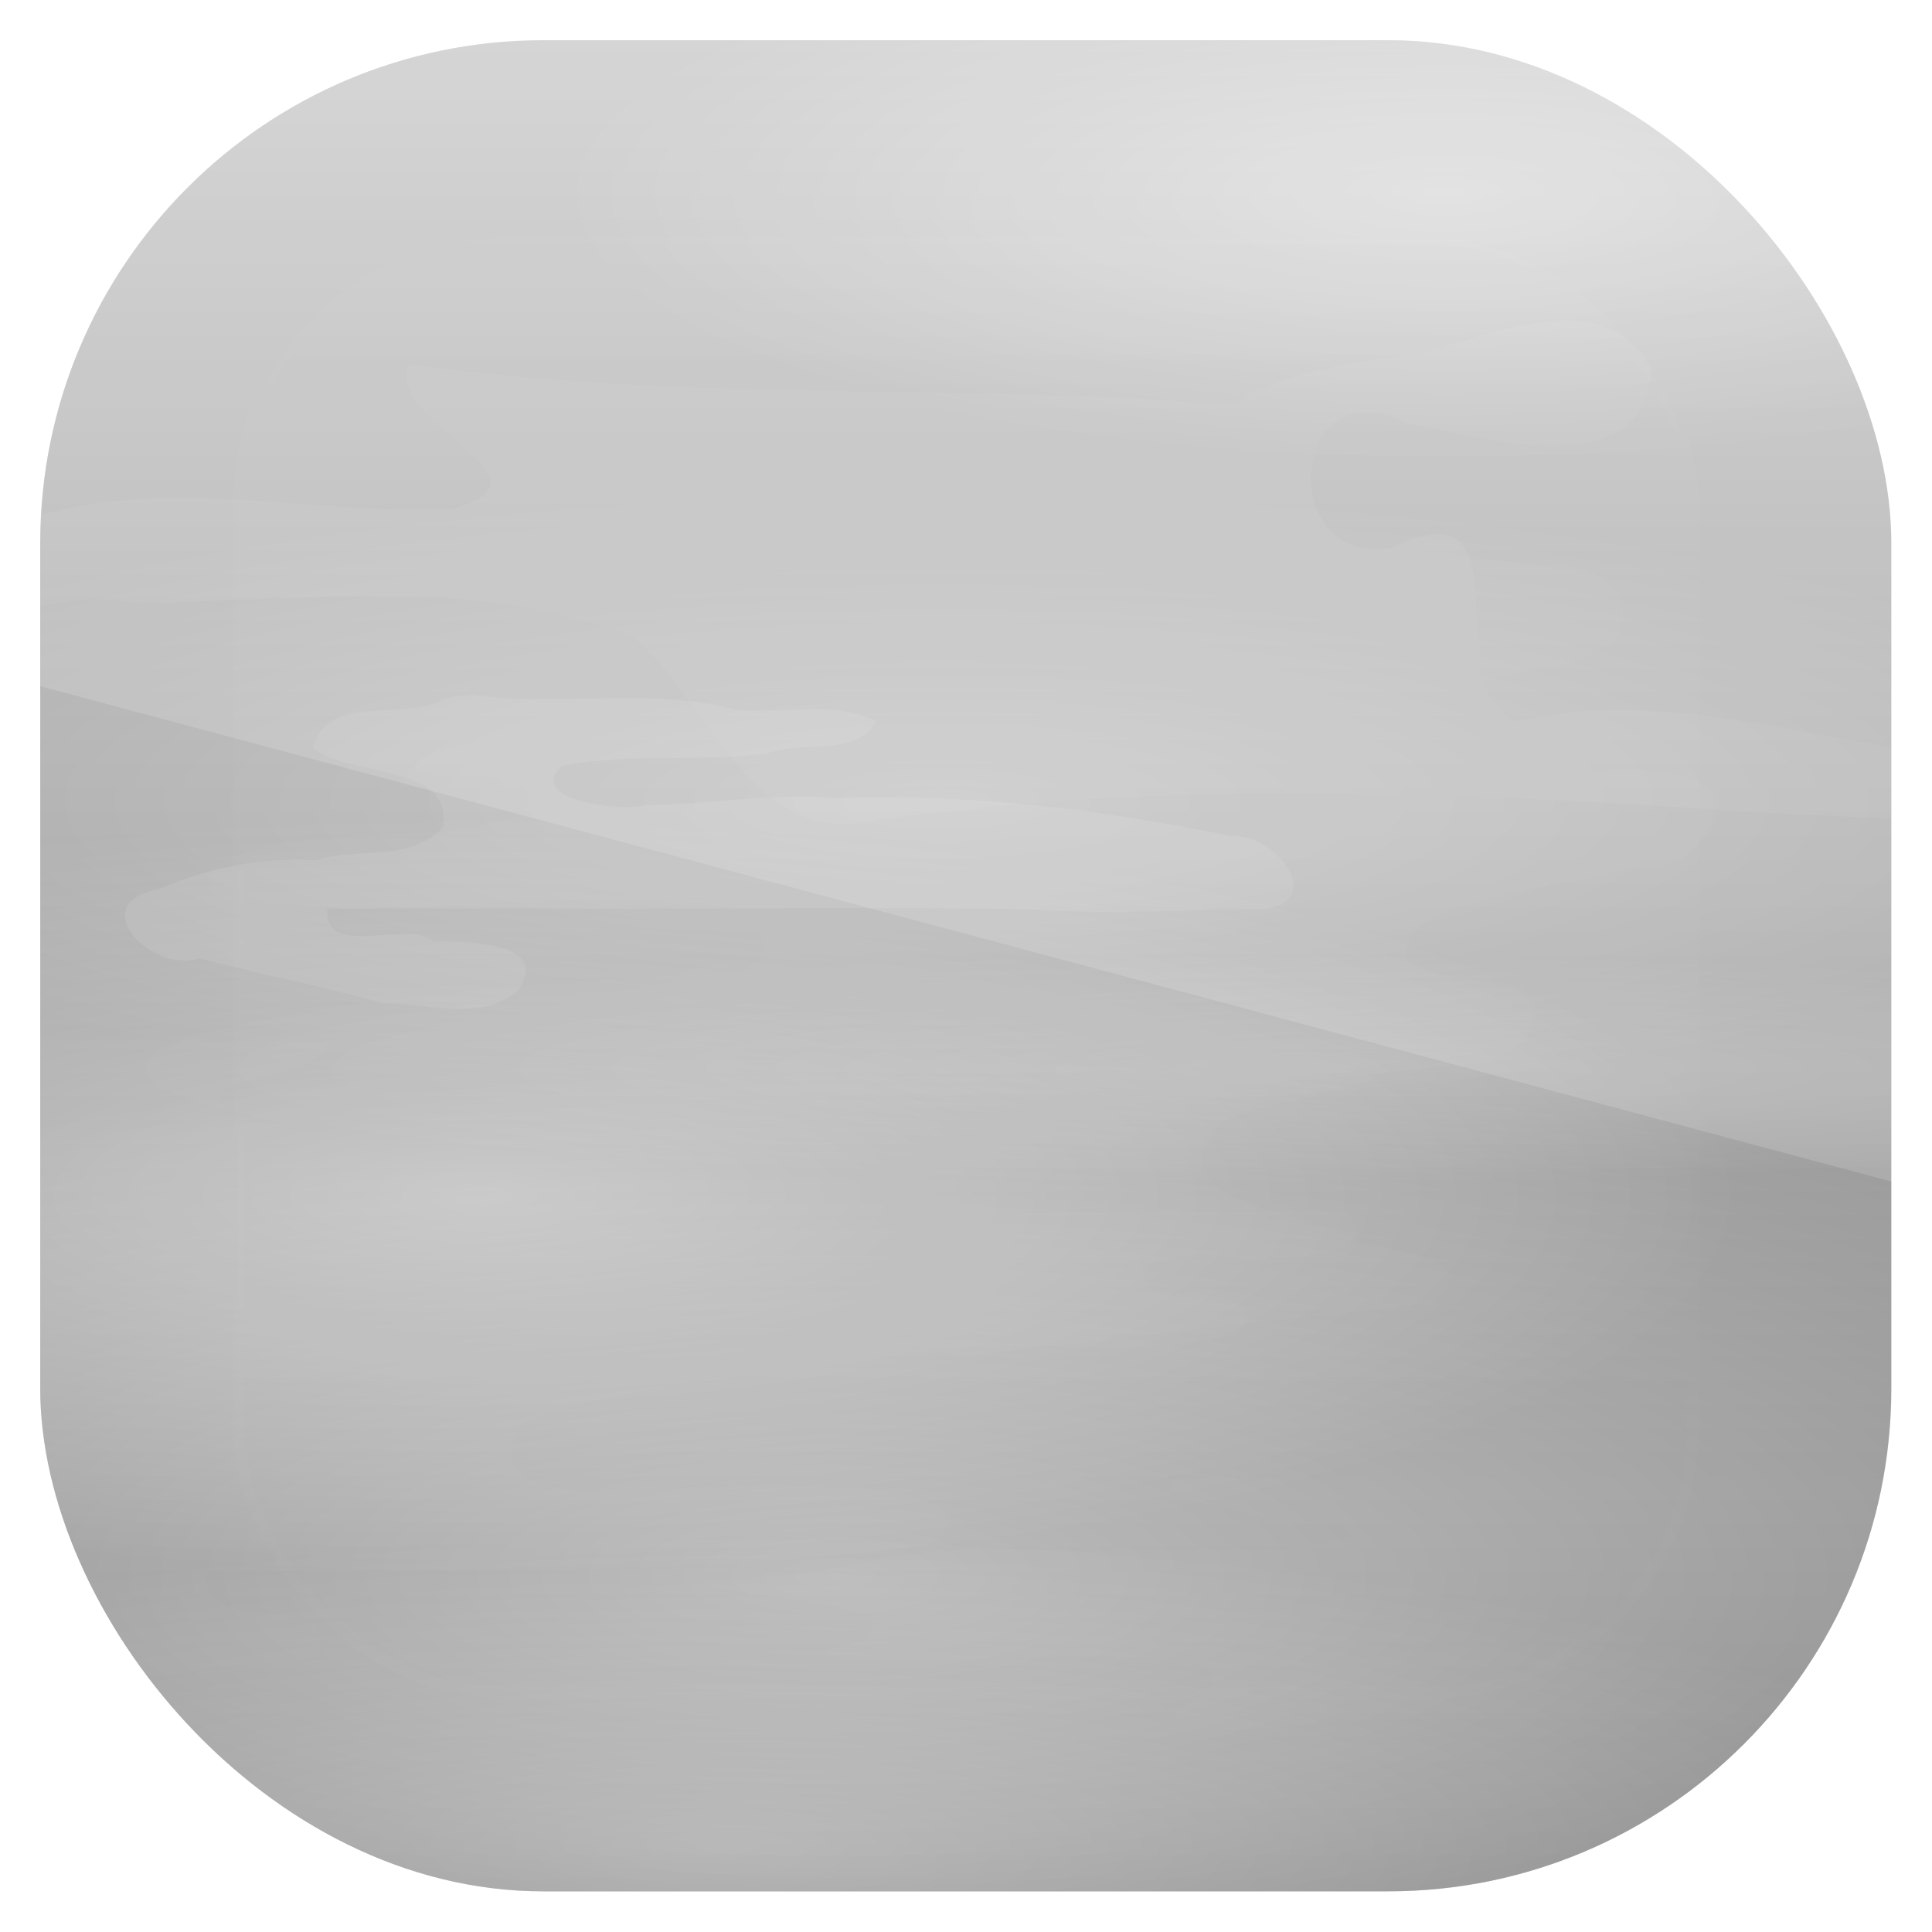 <?xml version="1.0" encoding="UTF-8" standalone="no"?>
<!-- Created with Inkscape (http://www.inkscape.org/) -->

<svg
   xmlns:dc="http://purl.org/dc/elements/1.1/"
   xmlns:cc="http://creativecommons.org/ns#"
   xmlns:rdf="http://www.w3.org/1999/02/22-rdf-syntax-ns#"
   xmlns:svg="http://www.w3.org/2000/svg"
   xmlns="http://www.w3.org/2000/svg"
   xmlns:xlink="http://www.w3.org/1999/xlink"
   xmlns:sodipodi="http://sodipodi.sourceforge.net/DTD/sodipodi-0.dtd"
   xmlns:inkscape="http://www.inkscape.org/namespaces/inkscape"
   width="96"
   height="96"
   id="svg11037"
   version="1.1"
   inkscape:version="0.48.3.1 r9886"
   sodipodi:docname="templat.svg">
  <defs
     id="defs11039">
    <linearGradient
       y2="1046.1"
       x2="48"
       y1="962.622"
       x1="48"
       gradientTransform="matrix(1.15,0,0,1.15,-7.2,-150.653)"
       gradientUnits="userSpaceOnUse"
       id="linearGradient3886"
       xlink:href="#linearGradient3795"
       inkscape:collect="always" />
    <linearGradient
       id="linearGradient3795">
      <stop
         style="stop-color:#13a6fd;stop-opacity:1;"
         offset="0"
         id="stop3797" />
      <stop
         style="stop-color:#2975b6;stop-opacity:1;"
         offset="1"
         id="stop3799" />
    </linearGradient>
    <linearGradient
       y2="1046.1"
       x2="48"
       y1="962.622"
       x1="48"
       gradientTransform="matrix(1.15,0,0,1.15,-7.2,-150.653)"
       gradientUnits="userSpaceOnUse"
       id="linearGradient11642"
       xlink:href="#linearGradient3795"
       inkscape:collect="always" />
    <clipPath
       clipPathUnits="userSpaceOnUse"
       id="clipPath3009">
      <path
         id="path3011"
         d="m -2,956.362 -96,0 0,33.562 96,25.687 0,-59.25 z"
         style="opacity:0.15;fill:#ffffff;fill-opacity:1;stroke:none"
         inkscape:connector-curvature="0" />
    </clipPath>
    <linearGradient
       x1="48"
       y1="90"
       x2="48"
       y2="5.988"
       id="linearGradient3617"
       xlink:href="#linearGradient3700"
       gradientUnits="userSpaceOnUse" />
    <linearGradient
       id="linearGradient3700">
      <stop
         id="stop3702"
         style="stop-color:#808080;stop-opacity:1"
         offset="0" />
      <stop
         id="stop3704"
         style="stop-color:#cecece;stop-opacity:1"
         offset="1" />
    </linearGradient>
    <clipPath
       id="clipPath4076">
      <rect
         width="84"
         height="84"
         rx="6"
         ry="6"
         x="6"
         y="6"
         id="rect4078"
         style="fill:#ff00ff;fill-opacity:1;fill-rule:nonzero;stroke:none" />
    </clipPath>
    <radialGradient
       cx="46.917"
       cy="37.73"
       r="57.435"
       fx="46.917"
       fy="37.73"
       id="radialGradient3763"
       xlink:href="#linearGradient3729"
       gradientUnits="userSpaceOnUse"
       gradientTransform="matrix(1,0,0,0.294,0,26.652)" />
    <linearGradient
       id="linearGradient3729">
      <stop
         id="stop3731"
         style="stop-color:#ffffff;stop-opacity:1"
         offset="0" />
      <stop
         id="stop3733"
         style="stop-color:#ffffff;stop-opacity:0"
         offset="1" />
    </linearGradient>
    <radialGradient
       cx="46.917"
       cy="37.73"
       r="57.435"
       fx="46.917"
       fy="37.73"
       id="radialGradient3735"
       xlink:href="#linearGradient3729"
       gradientUnits="userSpaceOnUse"
       gradientTransform="matrix(1,0,0,0.294,0,26.652)" />
    <linearGradient
       id="linearGradient3105">
      <stop
         id="stop3107"
         style="stop-color:#ffffff;stop-opacity:1"
         offset="0" />
      <stop
         id="stop3109"
         style="stop-color:#ffffff;stop-opacity:0"
         offset="1" />
    </linearGradient>
    <radialGradient
       cx="46.917"
       cy="37.73"
       r="57.435"
       fx="46.917"
       fy="37.73"
       id="radialGradient3739"
       xlink:href="#linearGradient3729"
       gradientUnits="userSpaceOnUse"
       gradientTransform="matrix(1,0,0,0.294,0,26.652)" />
    <linearGradient
       id="linearGradient3112">
      <stop
         id="stop3114"
         style="stop-color:#ffffff;stop-opacity:1"
         offset="0" />
      <stop
         id="stop3116"
         style="stop-color:#ffffff;stop-opacity:0"
         offset="1" />
    </linearGradient>
    <radialGradient
       cx="46.917"
       cy="37.73"
       r="57.435"
       fx="46.917"
       fy="37.73"
       id="radialGradient3751"
       xlink:href="#linearGradient3729"
       gradientUnits="userSpaceOnUse"
       gradientTransform="matrix(1,0,0,0.294,0,26.652)" />
    <linearGradient
       id="linearGradient3119">
      <stop
         id="stop3121"
         style="stop-color:#ffffff;stop-opacity:1"
         offset="0" />
      <stop
         id="stop3123"
         style="stop-color:#ffffff;stop-opacity:0"
         offset="1" />
    </linearGradient>
    <radialGradient
       cx="46.917"
       cy="37.73"
       r="57.435"
       fx="46.917"
       fy="37.73"
       id="radialGradient3755"
       xlink:href="#linearGradient3729"
       gradientUnits="userSpaceOnUse"
       gradientTransform="matrix(1,0,0,0.294,0,26.652)" />
    <linearGradient
       id="linearGradient3126">
      <stop
         id="stop3128"
         style="stop-color:#ffffff;stop-opacity:1"
         offset="0" />
      <stop
         id="stop3130"
         style="stop-color:#ffffff;stop-opacity:0"
         offset="1" />
    </linearGradient>
    <radialGradient
       cx="46.917"
       cy="37.73"
       r="57.435"
       fx="46.917"
       fy="37.73"
       id="radialGradient3759"
       xlink:href="#linearGradient3729"
       gradientUnits="userSpaceOnUse"
       gradientTransform="matrix(1,0,0,0.294,0,26.652)" />
    <linearGradient
       id="linearGradient3133">
      <stop
         id="stop3135"
         style="stop-color:#ffffff;stop-opacity:1"
         offset="0" />
      <stop
         id="stop3137"
         style="stop-color:#ffffff;stop-opacity:0"
         offset="1" />
    </linearGradient>
    <filter
       x="-0.147"
       y="-0.658"
       width="1.293"
       height="2.317"
       color-interpolation-filters="sRGB"
       id="filter3850">
      <feGaussianBlur
         id="feGaussianBlur3852"
         stdDeviation="6.333" />
    </filter>
    <filter
       x="-0.129"
       y="-0.3"
       width="1.257"
       height="1.599"
       color-interpolation-filters="sRGB"
       id="filter3866">
      <feGaussianBlur
         id="feGaussianBlur3868"
         stdDeviation="3.597" />
    </filter>
    <filter
       x="-0.092"
       y="-0.173"
       width="1.184"
       height="1.346"
       color-interpolation-filters="sRGB"
       id="filter3886">
      <feGaussianBlur
         id="feGaussianBlur3888"
         stdDeviation="2.615" />
    </filter>
    <filter
       x="-0.071"
       y="-0.383"
       width="1.142"
       height="1.765"
       color-interpolation-filters="sRGB"
       id="filter3895">
      <feGaussianBlur
         id="feGaussianBlur3897"
         stdDeviation="1.999" />
    </filter>
    <filter
       x="-0.152"
       y="-0.566"
       width="1.305"
       height="2.131"
       color-interpolation-filters="sRGB"
       id="filter3966">
      <feGaussianBlur
         id="feGaussianBlur3968"
         stdDeviation="3.365" />
    </filter>
    <linearGradient
       x1="48"
       y1="20.221"
       x2="48"
       y2="138.661"
       id="linearGradient3613"
       xlink:href="#linearGradient3737"
       gradientUnits="userSpaceOnUse" />
    <linearGradient
       id="linearGradient3737">
      <stop
         id="stop3739"
         style="stop-color:#ffffff;stop-opacity:1"
         offset="0" />
      <stop
         id="stop3741"
         style="stop-color:#ffffff;stop-opacity:0"
         offset="1" />
    </linearGradient>
    <clipPath
       id="clipPath3613">
      <rect
         width="84"
         height="84"
         rx="6"
         ry="6"
         x="6"
         y="6"
         id="rect3615"
         style="fill:#ffffff;fill-opacity:1;fill-rule:nonzero;stroke:none" />
    </clipPath>
    <filter
       x="-0.192"
       y="-0.192"
       width="1.384"
       height="1.384"
       color-interpolation-filters="sRGB"
       id="filter3794">
      <feGaussianBlur
         id="feGaussianBlur3796"
         stdDeviation="5.28" />
    </filter>
    <clipPath
       clipPathUnits="userSpaceOnUse"
       id="clipPath3138">
      <rect
         x="6"
         y="6"
         width="84"
         height="84"
         style="fill:url(#linearGradient3142);fill-opacity:1"
         id="rect3140"
         rx="22.826"
         ry="22.826" />
    </clipPath>
    <linearGradient
       inkscape:collect="always"
       xlink:href="#linearGradient3795"
       id="linearGradient3142"
       gradientUnits="userSpaceOnUse"
       gradientTransform="matrix(1.05,0,0,1.05,-2.4,-1006.579)"
       x1="48"
       y1="962.622"
       x2="48"
       y2="1046.1" />
  </defs>
  <sodipodi:namedview
     id="base"
     pagecolor="#ffffff"
     bordercolor="#666666"
     borderopacity="1.0"
     inkscape:pageopacity="0.0"
     inkscape:pageshadow="2"
     inkscape:zoom="3.959798"
     inkscape:cx="33.538031"
     inkscape:cy="59.964634"
     inkscape:document-units="px"
     inkscape:current-layer="layer1"
     showgrid="false"
     inkscape:window-width="1280"
     inkscape:window-height="750"
     inkscape:window-x="0"
     inkscape:window-y="22"
     inkscape:window-maximized="1"
     showguides="true"
     inkscape:guide-bbox="true">
    <sodipodi:guide
       orientation="0,1"
       position="-24.749,0"
       id="guide11064" />
    <sodipodi:guide
       orientation="0,1"
       position="-23.234,96"
       id="guide11066" />
    <sodipodi:guide
       orientation="1,0"
       position="0,54.801"
       id="guide11068" />
    <sodipodi:guide
       orientation="1,0"
       position="96,51.013"
       id="guide11070" />
    <sodipodi:guide
       orientation="0,1"
       position="-18.94,48"
       id="guide11072" />
    <sodipodi:guide
       orientation="1,0"
       position="48,79.297"
       id="guide11074" />
    <sodipodi:guide
       orientation="1,0"
       position="2,75.509"
       id="guide11076" />
    <sodipodi:guide
       orientation="0,1"
       position="-77.277,2"
       id="guide11078" />
    <sodipodi:guide
       orientation="1,0"
       position="94,77.782"
       id="guide11080" />
    <sodipodi:guide
       orientation="0,1"
       position="-65.912,94"
       id="guide11082" />
  </sodipodi:namedview>
  <g
     inkscape:label="Layer 1"
     inkscape:groupmode="layer"
     id="layer1"
     transform="translate(0,-956.362)">
    <g
       transform="matrix(1.095,0,0,1.095,-4.571,951.791)"
       id="g3065"
       clip-path="url(#clipPath3138)">
      <g
         id="layer1-8">
        <rect
           style="fill:url(#linearGradient3617);fill-opacity:1;fill-rule:nonzero;stroke:none"
           id="rect2419"
           y="6"
           x="6"
           ry="6"
           rx="6"
           height="84"
           width="84" />
      </g>
      <g
         id="layer4">
        <g
           id="g4062"
           clip-path="url(#clipPath4076)">
          <path
             inkscape:connector-curvature="0"
             style="opacity:0.4;color:#000000;fill:url(#radialGradient3763);fill-opacity:1;fill-rule:nonzero;stroke:none;stroke-width:1.5;marker:none;visibility:visible;display:inline;overflow:visible;enable-background:accumulate"
             id="path3761"
             transform="matrix(1.279,0,0,1.408,-17.935,22.541)"
             d="m 104.352,37.73 a 57.435,16.863 0 1 1 -114.871,0 57.435,16.863 0 1 1 114.871,0 z" />
          <path
             inkscape:connector-curvature="0"
             style="opacity:0.3;color:#000000;fill:url(#radialGradient3735);fill-opacity:1;fill-rule:nonzero;stroke:none;stroke-width:1.5;marker:none;visibility:visible;display:inline;overflow:visible;enable-background:accumulate"
             id="path2955"
             transform="matrix(1,0,0,0.837,0,8.919)"
             d="m 104.352,37.73 a 57.435,16.863 0 1 1 -114.871,0 57.435,16.863 0 1 1 114.871,0 z" />
          <path
             inkscape:connector-curvature="0"
             style="opacity:0.4;color:#000000;fill:url(#radialGradient3739);fill-opacity:1;fill-rule:nonzero;stroke:none;stroke-width:1.5;marker:none;visibility:visible;display:inline;overflow:visible;enable-background:accumulate"
             id="path3737"
             transform="matrix(1,0,0,1.02,-20.87,19.955)"
             d="m 104.352,37.73 a 57.435,16.863 0 1 1 -114.871,0 57.435,16.863 0 1 1 114.871,0 z" />
          <path
             inkscape:connector-curvature="0"
             style="opacity:0.3;color:#000000;fill:url(#radialGradient3751);fill-opacity:1;fill-rule:nonzero;stroke:none;stroke-width:1.5;marker:none;visibility:visible;display:inline;overflow:visible;enable-background:accumulate"
             id="path3749"
             transform="matrix(1,0,0,0.837,-9.684,56.336)"
             d="m 104.352,37.73 a 57.435,16.863 0 1 1 -114.871,0 57.435,16.863 0 1 1 114.871,0 z" />
          <path
             inkscape:connector-curvature="0"
             style="opacity:0.4;color:#000000;fill:url(#radialGradient3755);fill-opacity:1;fill-rule:nonzero;stroke:none;stroke-width:1.5;marker:none;visibility:visible;display:inline;overflow:visible;enable-background:accumulate"
             id="path3753"
             transform="matrix(0.704,0,0,0.718,36.744,-14.149)"
             d="m 104.352,37.73 a 57.435,16.863 0 1 1 -114.871,0 57.435,16.863 0 1 1 114.871,0 z" />
          <path
             inkscape:connector-curvature="0"
             style="opacity:0.2;color:#000000;fill:url(#radialGradient3759);fill-opacity:1;fill-rule:nonzero;stroke:none;stroke-width:1.5;marker:none;visibility:visible;display:inline;overflow:visible;enable-background:accumulate"
             id="path3757"
             transform="matrix(0.94,0,0,0.309,19.076,41.019)"
             d="m 104.352,37.73 a 57.435,16.863 0 1 1 -114.871,0 57.435,16.863 0 1 1 114.871,0 z" />
          <path
             style="opacity:0.2;fill:#ffffff;stroke:none;filter:url(#filter3850)"
             id="path3789"
             inkscape:connector-curvature="0"
             d="M 60.107,22.536 C 47.662,21.568 35.112,22.422 22.72,20.705 c -1.087,2.848 7.207,5.124 1.963,6.565 -6.663,0.3 -13.57,-1.7 -20.029,0.72 -3.009,-1.916 -12.023,0.315 -7.349,4.223 4.248,1.691 8.488,-1.544 12.806,-0.681 7.56,-0.024 15.438,-1.299 22.695,1.48 3.576,2.876 5.452,9.823 11.215,8.356 13.124,-1.817 26.393,-1.245 39.564,-0.361 4.535,0.255 9.076,0.467 13.619,0.461 3.827,1.962 2.52,-5.649 -0.459,-2.712 -7.978,0.033 -15.795,-3.692 -23.786,-1.843 -3.724,-1.591 0.743,-11.04 -5.643,-7.865 -5.275,0.846 -4.642,-8.358 0.654,-5.678 3.556,0.606 10.825,3.038 11.16,-2.555 -2.985,-4.468 -8.39,-0.449 -12.446,-0.35 -2.272,0.365 -4.601,0.829 -6.578,2.072 z" />
          <path
             style="opacity:0.1;fill:#ffffff;stroke:none;filter:url(#filter3866)"
             id="path3854"
             inkscape:connector-curvature="0"
             d="M -1.336,52.089 C 5.397,50.878 12.255,51.603 19.047,51.421 c -0.392,2.171 -6.586,1.072 -4.343,3.495 4.264,0.861 8.654,0.319 12.955,0.601 1.674,-0.712 6.14,1.482 2.66,2.398 -1.025,-0.208 -4.346,-0.265 -3.291,1.076 3.98,0.459 7.992,0.683 11.985,0.311 8.718,0.054 17.433,-0.206 26.15,-0.159 2.457,2.08 -3.232,2.253 -4.687,2.115 -1.212,-0.296 -5.735,-0.254 -3.988,1.511 1.311,0.182 5.563,-0.094 3.883,1.93 -5.423,1.381 -11.102,-0.204 -16.537,1.183 -5.338,0.806 -10.831,0.999 -15.96,2.834 -2.135,3.26 3.447,3.422 5.463,2.898 3.467,0.142 6.977,-0.214 10.416,0.16 1.365,0.028 5.321,1.086 2.497,2.458 -5.03,1.052 -10.208,0.336 -15.284,0.961 -5.81,0.256 -11.627,0.291 -17.441,0.27 -0.159,3.283 5.932,0.51 5.134,3.883 C 13.602,80.729 8.328,79.914 3.169,80.133 0.387,79.457 0.88,76.025 1.867,74.054 4.656,68.866 4.209,62.786 4.225,57.091 4.213,53.788 0.446,53.144 -1.336,52.089 z" />
          <path
             style="opacity:0.1;fill:#ffffff;stroke:none;filter:url(#filter3886)"
             id="path3870"
             inkscape:connector-curvature="0"
             d="m 61.609,37.563 c -11.632,5.2e-5 -23.264,-6.9e-5 -34.895,0 -1.159,0.394 -5.974,1.187 -2.436,1.897 1.314,-0.44 5.9,0.507 3.057,1.863 -4.409,1.356 -9.349,-0.056 -13.533,2.214 -1.061,2.358 3.851,1.456 5.242,1.823 5.303,0.117 10.616,-0.537 15.907,-0.288 2.139,-0.888 5.974,2.489 2.581,3.107 -2.002,-1.166 -5.837,2.553 -2.077,2.43 3.276,0.221 2.747,3.883 -0.416,3.541 -3.176,0.703 -7.158,0.181 -9.442,2.95 -1.66,4.018 4.441,3.859 6.791,2.818 4.015,-0.511 8.085,-0.158 12.097,-0.234 2.717,0.155 2.578,2.988 0.54,3.716 0.204,3.371 4.729,1.956 6.934,1.855 5.685,-0.707 11.388,-1.275 17.082,-1.914 3.144,-2.152 -2.587,-2.43 -3.886,-3.138 -2.173,-1.122 -8.852,-1.561 -5.557,-5.052 2.188,-1.297 4.931,-0.971 7.144,-2.225 2.335,-0.703 6.975,0.459 7.08,-3.083 -1.039,-2.054 -8.302,-0.509 -5.034,-3.789 2.952,-1.589 6.398,-1.59 9.553,-2.545 2.911,0.645 5.656,-4.084 1.491,-4.211 -3.381,-0.877 -7.328,1.546 -10.338,-0.582 -1.637,-4.027 4.094,-3.749 6.445,-4.705 3.578,-1.033 1.514,-4.481 -1.351,-4.158 -5.858,-0.691 -11.777,-0.037 -17.66,-0.326 -2.252,-0.922 -4.415,1.916 -1.565,2.948 2.771,0.88 6.596,-0.363 8.584,2.556 1.399,2.02 -0.156,4.042 -2.336,2.531 z" />
          <path
             style="opacity:0.1;fill:#ffffff;stroke:none;filter:url(#filter3895)"
             id="path3890"
             inkscape:connector-curvature="0"
             d="m 101.347,70.515 c -6.847,1.104 -13.797,0.519 -20.696,0.673 -7.696,0.054 -15.406,-0.127 -23.093,0.077 -1.335,1.12 3.028,1.282 3.997,1.83 1.165,0.582 3.498,-0.208 3.996,0.776 -3.494,1.025 -7.236,0.513 -10.837,0.659 -3.851,0.116 -7.768,-0.425 -11.534,0.588 -2.397,0.572 -5.081,0.673 -7.388,0.851 2.591,0.794 5.383,0.641 7.942,1.56 0.785,1.809 -4.16,1.178 -1.206,1.959 5.324,0.303 10.695,-0.613 15.987,0.16 2.446,1.407 -2.962,2.156 -0.169,2.853 2.853,0.538 5.768,-0.462 8.67,-0.267 5.026,-0.053 10.059,-0.078 15.083,0.023 3.467,0.784 7.032,0.588 10.562,0.668 2.95,0.183 5.918,0.122 8.87,0.071 2.864,-0.63 1.284,-4.037 0.859,-5.93 -0.726,-2.124 0.154,-4.59 -1.042,-6.553 z" />
          <path
             style="opacity:0.3;fill:#ffffff;stroke:none;filter:url(#filter3966)"
             id="path3956"
             inkscape:connector-curvature="0"
             d="m 25.711,35.71 c 3.914,0.536 7.939,-0.361 11.796,0.659 2.136,0.267 4.416,-0.456 6.438,0.529 -0.908,1.647 -3.353,0.879 -4.909,1.453 -3.097,0.435 -6.274,-0.035 -9.344,0.577 -1.732,1.53 2.6,2.112 3.788,1.785 2.848,-0.026 5.679,-0.567 8.53,-0.325 6.082,-0.209 12.152,0.503 18.098,1.746 1.807,-0.203 4.339,2.856 1.454,3.288 -3.485,-0.013 -6.968,0.312 -10.451,0.02 -7.254,-0.133 -14.51,0.007 -21.766,-0.047 -3.438,1e-6 -6.876,1e-6 -10.314,2e-6 -0.172,2.361 3.471,0.489 4.827,1.484 1.396,0.024 5.439,0.011 3.79,2.278 -1.748,1.421 -4.087,0.523 -6.11,0.537 -2.753,-0.77 -5.56,-1.322 -8.328,-2.032 -2.163,0.715 -5.255,-2.519 -1.842,-3.136 2.24,-0.964 4.699,-1.468 7.141,-1.315 1.879,-0.617 4.314,0.107 5.773,-1.504 0.459,-2.93 -4.242,-2.227 -5.915,-3.599 0.704,-2.511 4.177,-1.154 6.024,-2.24 0.651,-0.139 1.321,-0.226 1.987,-0.156" />
        </g>
      </g>
      <g
         style="display:inline"
         id="layer5">
        <rect
           style="opacity:0.1;fill:url(#linearGradient3613);fill-opacity:1;fill-rule:nonzero;stroke:#ffffff;stroke-width:0.5;stroke-linecap:round;stroke-linejoin:miter;stroke-miterlimit:4;stroke-opacity:1;stroke-dasharray:none;stroke-dashoffset:0;filter:url(#filter3794)"
           id="rect3171"
           clip-path="url(#clipPath3613)"
           y="15"
           x="15"
           ry="12"
           rx="12"
           height="66"
           width="66" />
      </g>
    </g>
    <rect
       ry="25"
       rx="25"
       id="rect3003"
       style="opacity:0.15;fill:#ffffff;fill-opacity:1"
       height="92"
       width="92"
       y="958.362"
       x="-96"
       clip-path="url(#clipPath3009)"
       transform="translate(98,0)" />
  </g>
</svg>
